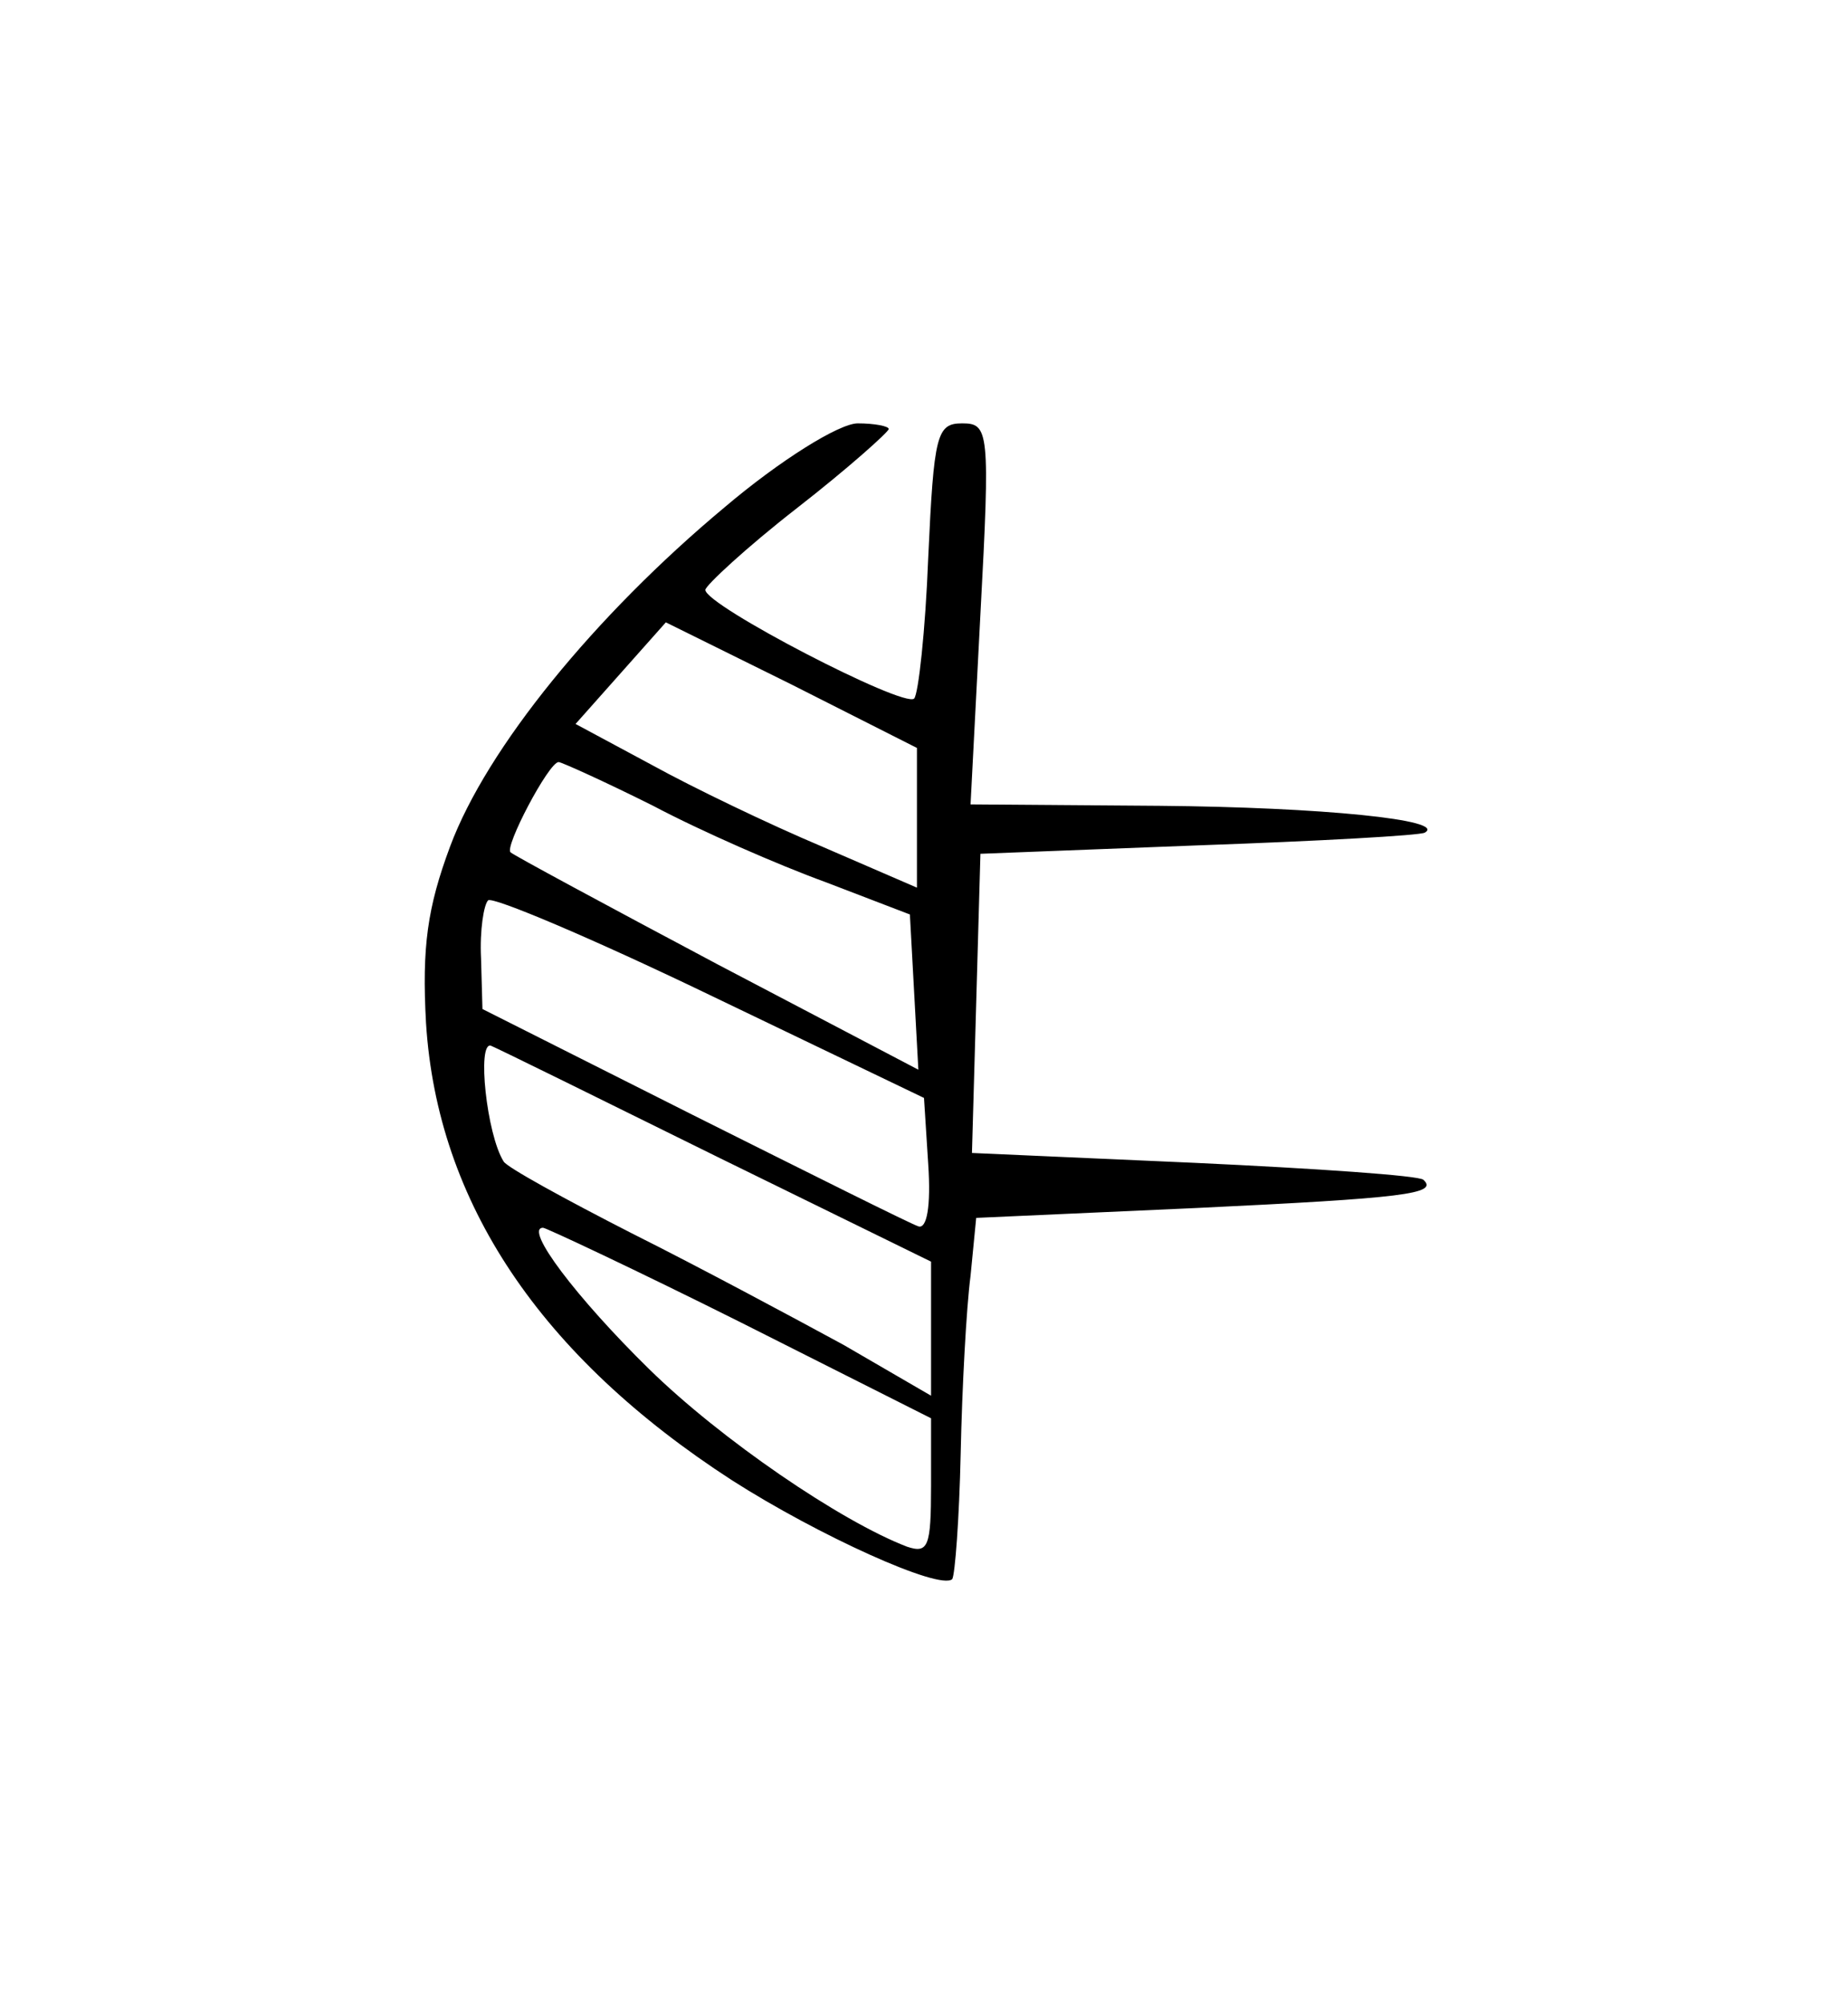 <?xml version="1.0" standalone="no"?>
<!DOCTYPE svg PUBLIC "-//W3C//DTD SVG 20010904//EN"
 "http://www.w3.org/TR/2001/REC-SVG-20010904/DTD/svg10.dtd">
<svg version="1.0" xmlns="http://www.w3.org/2000/svg"
 width="131pt" height="142pt" viewBox="0 0 131 142"
 preserveAspectRatio="xMidYMid meet">
<g transform="translate(0,142) scale(0.1,-0.1)"
fill="#000000" stroke="none">
<path d="M513 1060 c-91 -76 -168 -170 -194 -240 -16 -43 -20 -71 -17 -125 8
-127 81 -236 217 -324 61 -39 147 -78 156 -70 2 3 5 43 6 89 1 47 4 103 7 126
l4 41 156 7 c147 7 172 10 161 20 -3 3 -76 8 -162 12 l-158 7 3 106 3 106 155
6 c85 3 157 7 160 9 16 9 -73 18 -188 19 l-134 1 7 135 c7 130 6 135 -13 135
-18 0 -20 -8 -24 -95 -2 -52 -7 -97 -10 -100 -7 -7 -148 66 -148 77 0 3 29 30
65 58 36 28 65 54 65 56 0 2 -10 4 -22 4 -13 0 -55 -26 -95 -60z m137 -220 l0
-49 -67 29 c-38 16 -92 42 -121 58 l-54 29 32 36 32 36 89 -44 89 -45 0 -50z
m-187 9 c34 -18 89 -42 122 -54 l60 -23 3 -55 3 -55 -143 75 c-79 42 -144 77
-146 79 -5 3 27 64 34 64 2 0 33 -14 67 -31z m195 -254 c2 -30 -1 -46 -7 -44
-6 2 -78 38 -160 79 l-149 75 -1 36 c-1 20 2 38 5 41 3 3 74 -27 157 -67 l152
-73 3 -47z m-149 5 l151 -74 0 -48 0 -47 -62 36 c-35 19 -102 55 -150 79 -47
24 -89 47 -91 51 -12 19 -19 85 -9 82 5 -2 78 -38 161 -79z m16 -117 l135 -68
0 -48 c0 -43 -2 -48 -17 -43 -47 18 -132 76 -183 126 -51 50 -89 100 -75 100
2 0 66 -30 140 -67z"/>
</g>
</svg>
